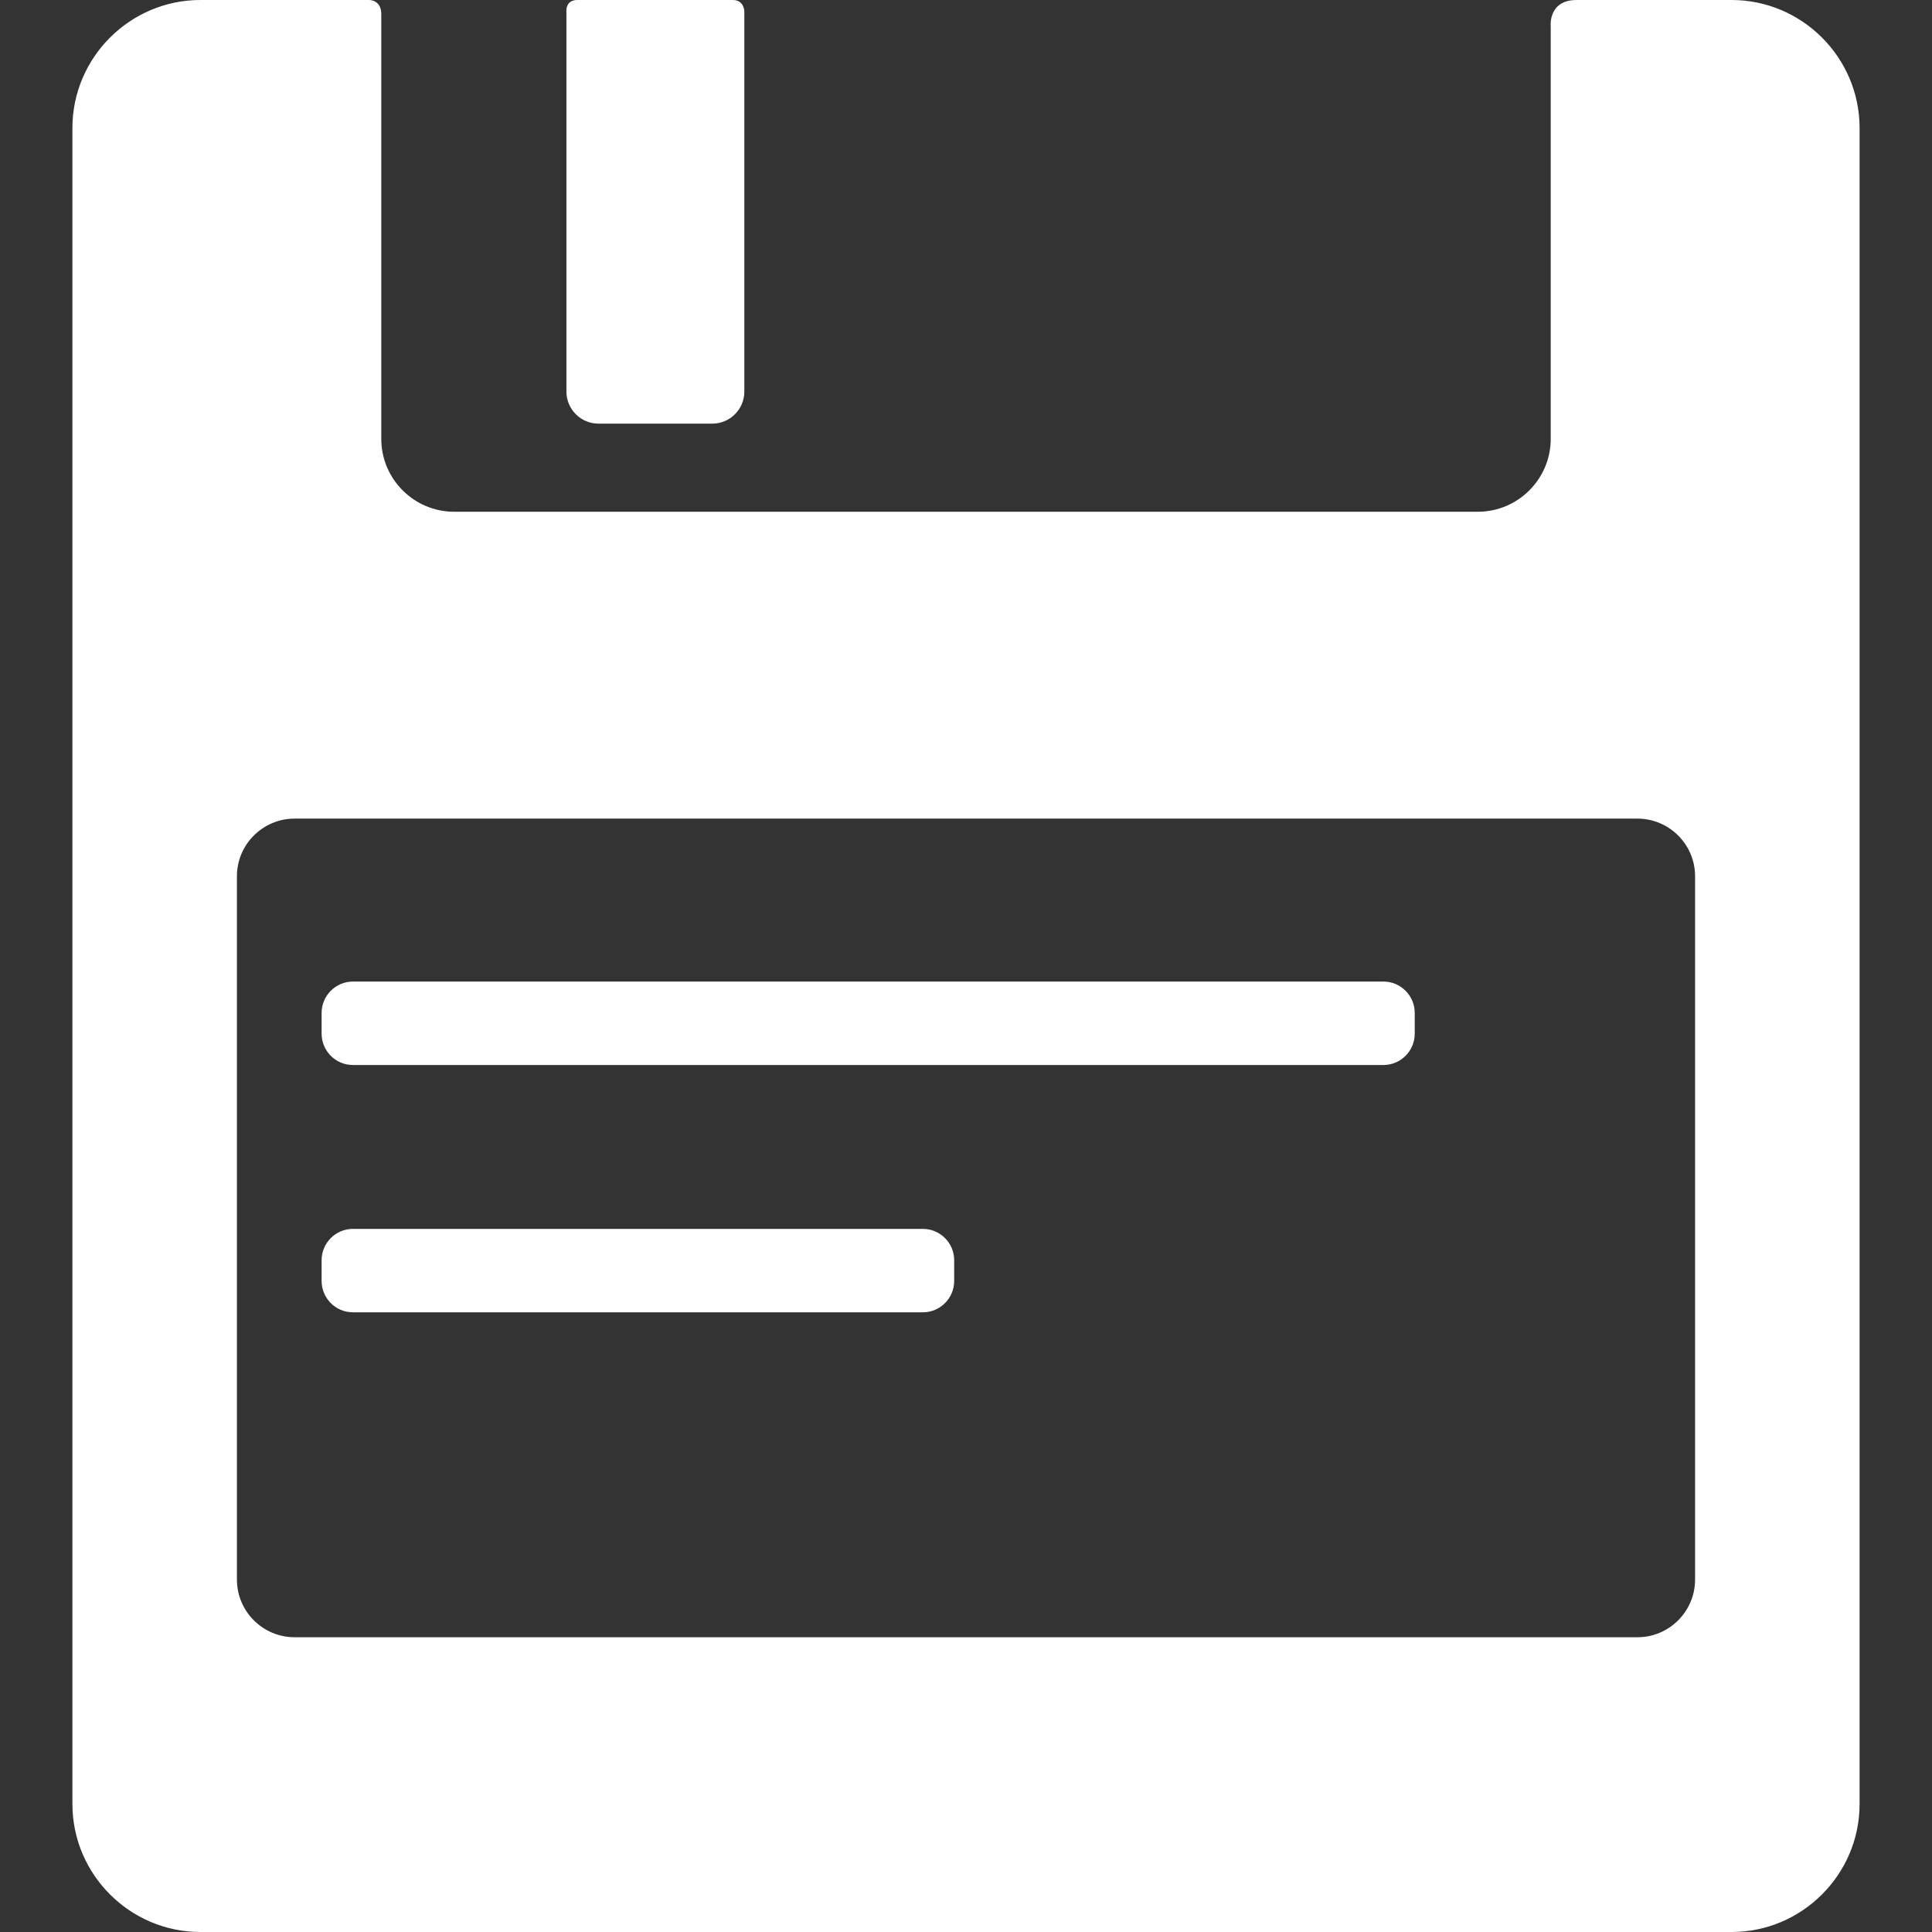 <svg width="60" height="60" viewBox="0 0 60 60" fill="none" xmlns="http://www.w3.org/2000/svg">
<rect x="0" y="0" width="60" height="60" fill="#333333" stroke="none"/>
<g clip-path="url(#clip0_3_66)">
<path d="M43.936 32.103C43.936 32.638 43.499 33.075 42.964 33.075H10.96C10.425 33.075 9.988 32.638 9.988 32.103V31.456C9.988 30.921 10.425 30.483 10.96 30.483H42.964C43.498 30.483 43.936 30.921 43.936 31.456V32.103Z" fill="white"/>
<path d="M29.633 39.783C29.633 40.318 29.196 40.755 28.661 40.755H10.96C10.425 40.755 9.988 40.318 9.988 39.783V39.136C9.988 38.601 10.425 38.164 10.96 38.164H28.661C29.196 38.164 29.633 38.601 29.633 39.136V39.783Z" fill="white"/>
<path d="M53.778 0C53.778 0 50.168 0 48.964 0C48.071 0 48.159 0.82 48.159 0.82V13.632C48.159 14.876 47.141 15.893 45.897 15.893H14.103C12.859 15.893 11.841 14.876 11.841 13.632C11.841 13.632 11.841 3.747 11.841 0.435C11.841 0 11.476 0 11.476 0H6.222C4.037 0 2.249 1.788 2.249 3.973V56.028C2.249 58.212 4.037 60 6.222 60H53.778C55.963 60 57.751 58.212 57.751 56.028V3.972C57.751 1.788 55.963 0 53.778 0ZM52.642 49.058C52.642 50.041 51.838 50.846 50.855 50.846H9.146C8.163 50.846 7.358 50.041 7.358 49.058V27.21C7.358 26.227 8.163 25.423 9.146 25.423H50.855C51.838 25.423 52.642 26.227 52.642 27.21V49.058Z" fill="white"/>
<path d="M17.931 0C17.542 0 17.591 0.377 17.591 0.377V12.163C17.591 12.709 18.038 13.156 18.584 13.156H22.123C22.669 13.156 23.116 12.709 23.116 12.163V0.359C23.116 0.359 23.116 0 22.76 0C21.537 0 19.227 0 17.931 0Z" fill="white"/>
</g>
<defs>
<clipPath id="clip0_3_66">
<rect width="60" height="60" fill="white"/>
</clipPath>
</defs>
</svg>
